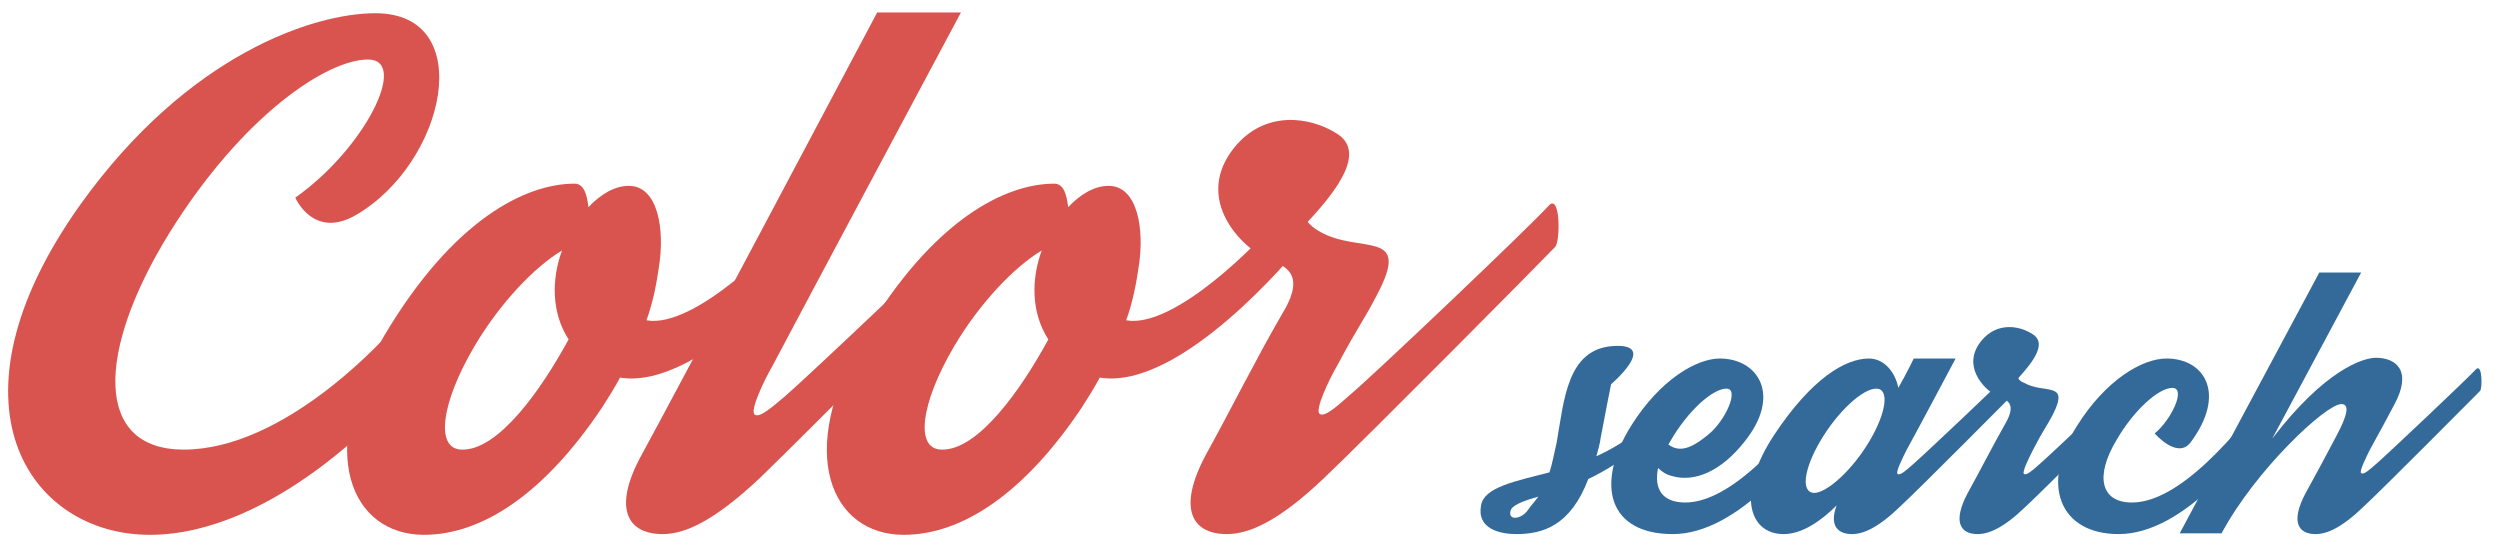 <?xml version="1.0" encoding="utf-8"?>
<!-- Generator: Adobe Illustrator 19.1.0, SVG Export Plug-In . SVG Version: 6.00 Build 0)  -->
<svg version="1.1" id="Layer_1" xmlns="http://www.w3.org/2000/svg" xmlns:xlink="http://www.w3.org/1999/xlink" x="0px" y="0px"
	 viewBox="-225 269.6 340.3 75.4" style="enable-background:new -225 269.6 340.3 75.4;" xml:space="preserve">
<style type="text/css">
	.st0{enable-background:new    ;}
	.st1{fill:#D9534F;}
	.st2{fill:#346A9A;}
</style>
<g class="st0">
	<path class="st1" d="M-174.9,277.7c-5.6,0-17.1,7.6-27.1,23.7c-9.9,16.1-10.2,29.4,2,29.4c13.5,0,27.7-14.5,33.1-22
		c1.9-2.7,4.5,3.5,3.1,5.8c-7.1,11.1-24.3,27.8-40.8,27.8c-16.5,0-28.7-17.9-9.5-44.9c14.8-20.7,32-26.1,40.2-26.1
		c14,0,9.6,20.4-2.7,27.5c-5.8,3.3-8.2-2.4-8.2-2.4C-175.3,289.8-169.3,277.7-174.9,277.7z"/>
	<path class="st1" d="M-113.4,303.2c-0.6,0.7-16.1,19.6-27.2,17.8c-0.7,1.3-1.5,2.6-2.4,4c-7.8,11.7-16.3,17.4-24.3,17.4
		c-9.8,0-14.9-11.1-5.4-27.1c9.5-16,19.4-20.7,25.9-20.7c1.3,0,1.7,1.5,1.9,3.2c1.7-1.8,3.6-2.9,5.5-2.9c4,0,4.9,6,4.1,11
		c-0.3,2-0.7,4.5-1.7,7.3c6.7,1.2,18.6-11.2,20.2-13.3C-115,297.4-112.7,302.4-113.4,303.2z M-147.6,315.8
		c-2.4-3.7-2.3-8.3-0.9-12.1c-3.7,2.2-8.4,7.1-11.9,13c-4.6,7.8-5.4,14.1-1.7,14.1C-157.2,330.9-151.4,322.8-147.6,315.8z"/>
	<path class="st1" d="M-90.1,303.2c-2,2.1-25.8,26-31.5,31.5c-6.3,5.9-10.2,7.6-13.2,7.6c-4.8,0-6.9-3.5-2.8-10.9
		c3-5.4,32-60.1,32-60.1h11.4c0,0-22.6,42.3-25.7,48.2c-1.1,1.9-3,5.9-2.4,6.5c0.6,0.6,2.3-0.9,4.2-2.5c2.7-2.3,24.6-23,27.2-25.9
		C-89.5,296.1-89.4,302.4-90.1,303.2z"/>
	<path class="st1" d="M-48.1,303.2c-0.6,0.7-16.1,19.6-27.2,17.8c-0.7,1.3-1.5,2.6-2.4,4c-7.8,11.7-16.3,17.4-24.3,17.4
		c-9.8,0-14.9-11.1-5.4-27.1c9.5-16,19.4-20.7,25.9-20.7c1.3,0,1.7,1.5,1.9,3.2c1.7-1.8,3.6-2.9,5.5-2.9c4,0,4.9,6,4.1,11
		c-0.3,2-0.7,4.5-1.7,7.3c6.7,1.2,18.6-11.2,20.2-13.3C-49.7,297.4-47.4,302.4-48.1,303.2z M-82.3,315.8c-2.4-3.7-2.3-8.3-0.9-12.1
		c-3.7,2.2-8.4,7.1-11.9,13c-4.6,7.8-5.4,14.1-1.7,14.1C-91.9,330.9-86.1,322.8-82.3,315.8z"/>
	<path class="st1" d="M-13.3,303.2c-2,2.1-25.7,26-31.5,31.5c-6.2,5.9-10.2,7.6-13.2,7.6c-4.8,0-6.8-3.5-2.8-10.9
		c3-5.4,6.9-13.2,10.4-19.2c3.7-6.1-0.7-6.6-2.4-7.5c-3.9-2-9.5-8.4-4.2-15c4.2-5.2,10.4-4.2,14-1.9c3.8,2.4,0.4,7.3-4,12
		c0.4,0.5,0.9,0.9,1.6,1.3c5.5,3.2,12.7-0.5,7.8,8.7c-1.8,3.5-2.3,3.8-5.4,9.6c-1.1,1.9-3,5.9-2.4,6.5c0.6,0.6,2.3-0.9,4.1-2.5
		c2.8-2.3,24.6-23,27.2-25.9C-12.6,296.1-12.6,302.4-13.3,303.2z"/>
</g>
<g class="st0">
	<path class="st2" d="M6.2,322.4c-3.2,4.9-10.3,10.2-15,12.4c-2.4,6.3-6.1,7.5-9.8,7.5c-2.2,0-5.4-0.7-4.8-3.9
		c0.4-2.5,4.7-3.3,9.3-4.5c0.4-1.1,0.6-2.4,1-4.1c1-5.7,1.4-12.7,7.7-13.1s-0.3,5.2-0.3,5.2s-0.9,4.5-1.4,7.2
		c-0.1,0.9-0.4,1.8-0.6,2.6c3.8-1.7,8.5-4.9,13.7-11.8C6.7,319.2,6.5,321.9,6.2,322.4z M-17,339c0.4-0.6,0.9-1.1,1.4-1.8
		c-2.1,0.6-3.7,1.2-3.8,2C-19.7,340.5-17.9,340.3-17,339z"/>
	<path class="st2" d="M26,322.6c-5.3,8.6-14.4,19.7-23.3,19.7c-8.8,0-10.6-6.8-5.7-14.7c4-6.4,9-9.2,12.1-9.2c5.2,0,8.5,5,3.3,11.4
		c-3.1,3.9-6.7,5.5-9.8,4.6c-0.8-0.2-1.4-0.6-1.9-1.1c-0.6,2.9,0.6,4.7,3.7,4.7c6.2,0,13.9-8.4,20.8-18.1
		C26,319.2,26.3,322.2,26,322.6z M2.4,329.6c-0.1,0.2-0.2,0.3-0.3,0.5c1.8,1.4,3.8,0,5.5-1.4c2.3-1.9,4.2-6.2,2.4-6.2
		C8.1,322.5,4.7,325.6,2.4,329.6z"/>
	<path class="st2" d="M49.5,322.8c-1,1-12.9,13-15.8,15.7c-3.1,3-5.1,3.8-6.6,3.8c-2,0-3.1-1.2-2.1-3.9c-2.1,2.1-4.7,3.9-7.2,3.9
		c-4.9,0-6.4-5.8-1.3-13.5s9.7-10.4,12.9-10.4c2.1,0,3.6,1.9,4,4c1.3-2.3,2.1-4,2.1-4l5.7,0c0,0-5.1,9.6-6.7,12.5
		c-0.5,1-1.5,3-1.2,3.2c0.3,0.3,1.2-0.5,2.1-1.3c1.4-1.2,12.3-11.5,13.6-12.9C49.9,319.2,49.9,322.4,49.5,322.8z M29.5,329.6
		c2.3-3.9,2.7-7.1,0.9-7.1c-1.9,0-5.3,3.2-7.6,7.1c-2.3,3.9-2.7,7.1-0.8,7.1C23.8,336.6,27.2,333.5,29.5,329.6z"/>
	<path class="st2" d="M66.6,322.8c-1,1-12.9,13-15.8,15.7c-3.1,3-5.1,3.8-6.6,3.8c-2.4,0-3.4-1.7-1.4-5.5c1.5-2.7,3.5-6.6,5.2-9.6
		c1.8-3.1-0.4-3.3-1.2-3.7c-1.9-1-4.8-4.2-2.1-7.5c2.1-2.6,5.2-2.1,7-0.9c1.9,1.2,0.2,3.6-2,6c0.2,0.3,0.5,0.5,0.8,0.6
		c2.8,1.6,6.3-0.3,3.9,4.4c-0.9,1.7-1.2,1.9-2.7,4.8c-0.5,1-1.5,3-1.2,3.2c0.3,0.3,1.2-0.5,2.1-1.3c1.4-1.2,12.3-11.5,13.6-12.9
		C66.9,319.2,66.9,322.4,66.6,322.8z"/>
	<path class="st2" d="M86.6,322.6c-5.3,8.6-14.4,19.7-23.2,19.7c-8.1,0-10.7-6.8-5.7-14.7c4-6.4,9-9.2,12.2-9.2
		c5.2,0,8.2,4.8,3.3,11.4c-1.8,2.4-4.9-1.2-4.9-1.2c2.3-1.9,4.3-6.2,2.4-6.2c-1.9,0-5.3,3.1-7.6,7.1c-3,5-2.1,8.5,2.1,8.5
		c6.2,0,13.9-8.4,20.8-18.1C86.6,319.2,86.9,322.2,86.6,322.6z"/>
	<path class="st2" d="M112.6,322.8c-1,1-12.9,13-15.8,15.7c-3.1,3-5.1,3.8-6.6,3.8c-2.4,0-3.4-1.7-1.4-5.5c1.5-2.7,2.6-4.8,4.2-7.8
		c1.5-2.8,1.9-4.4,0.7-4.4c-2.1,0-11.7,9-16.3,17.6h-5.7l19-35.5h5.7l-12.1,22.6c7.2-9.4,12.4-11,14.1-11c2.8,0,5,1.8,2.5,6.4
		c-0.9,1.7-1.7,3.2-3.3,6.1c-0.5,1-1.5,3-1.2,3.2c0.3,0.3,1.2-0.5,2.1-1.3c1.4-1.2,12.3-11.5,13.6-12.9
		C112.9,319.2,112.9,322.4,112.6,322.8z"/>
</g>
</svg>
